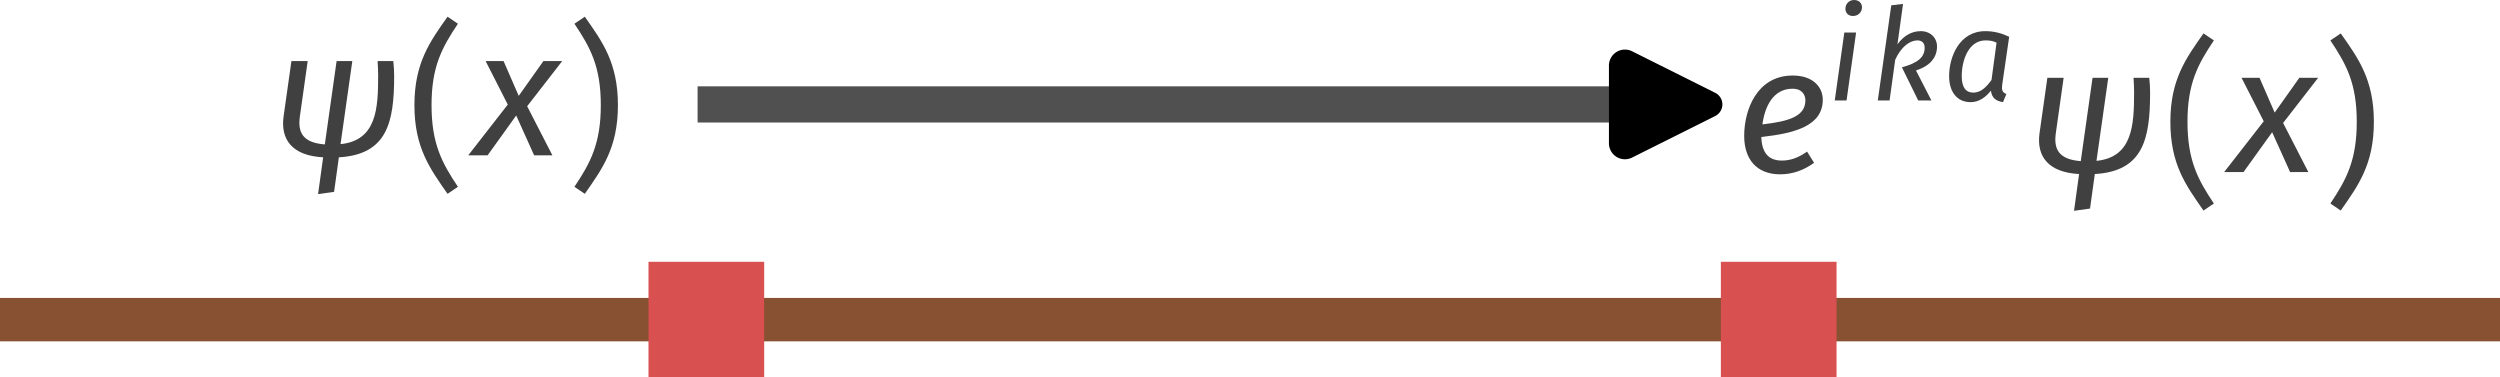 <?xml version="1.0" encoding="UTF-8" standalone="no"?>
<!-- Created with Inkscape (http://www.inkscape.org/) -->

<svg
   width="172.711mm"
   height="26.078mm"
   viewBox="0 0 172.711 26.078"
   version="1.1"
   id="svg36404"
   sodipodi:docname="blochtheorem.svg"
   inkscape:version="1.2.2 (b0a8486541, 2022-12-01)"
   xmlns:inkscape="http://www.inkscape.org/namespaces/inkscape"
   xmlns:sodipodi="http://sodipodi.sourceforge.net/DTD/sodipodi-0.dtd"
   xmlns="http://www.w3.org/2000/svg"
   xmlns:svg="http://www.w3.org/2000/svg"
   xmlns:ns1="http://www.iki.fi/pav/software/textext/">
  <sodipodi:namedview
     id="namedview36406"
     pagecolor="#ffffff"
     bordercolor="#000000"
     borderopacity="0.25"
     inkscape:showpageshadow="2"
     inkscape:pageopacity="0.0"
     inkscape:pagecheckerboard="0"
     inkscape:deskcolor="#d1d1d1"
     inkscape:document-units="mm"
     showgrid="false"
     inkscape:zoom="1.0429244"
     inkscape:cx="224.36909"
     inkscape:cy="89.651752"
     inkscape:window-width="1916"
     inkscape:window-height="1048"
     inkscape:window-x="0"
     inkscape:window-y="28"
     inkscape:window-maximized="1"
     inkscape:current-layer="layer1" />
  <defs
     id="defs36401">
    <marker
       style="overflow:visible"
       id="RoundedArrow"
       refX="0"
       refY="0"
       orient="auto-start-reverse"
       inkscape:stockid="RoundedArrow"
       markerWidth="3.135"
       markerHeight="3.031"
       viewBox="0 0 6.135 5.93"
       inkscape:isstock="true"
       inkscape:collect="always"
       preserveAspectRatio="xMidYMid">
      <path
         transform="scale(0.7)"
         d="m -0.211,-4.106 6.422,3.211 a 1,1 90 0 1 0,1.789 L -0.211,4.106 A 1.236,1.236 31.717 0 1 -2,3 v -6 a 1.236,1.236 148.283 0 1 1.789,-1.106 z"
         style="fill:context-stroke;fill-rule:evenodd;stroke:none"
         id="path1367" />
    </marker>
    <inkscape:path-effect
       effect="spiro"
       id="path-effect36547"
       is_visible="true"
       lpeversion="1" />
    <inkscape:path-effect
       effect="spiro"
       id="path-effect36543"
       is_visible="true"
       lpeversion="1" />
    <inkscape:path-effect
       effect="spiro"
       id="path-effect36410"
       is_visible="true"
       lpeversion="1" />
  </defs>
  <g
     inkscape:label="Layer 1"
     inkscape:groupmode="layer"
     id="layer1"
     transform="translate(-21.977,-93.383)">
    <path
       style="opacity:1;fill:#d95050;fill-opacity:1;stroke:#875132;stroke-width:3;stroke-dasharray:none;stroke-dashoffset:0;stroke-opacity:1"
       d="M 21.977,115.465 H 194.688"
       id="path36408"
       inkscape:path-effect="#path-effect36410"
       inkscape:original-d="m 21.977014,115.46471 c 57.570744,-2.7e-4 172.711416,0 172.711416,0" />
    <rect
       style="opacity:1;fill:#d95050;fill-opacity:1;stroke:none;stroke-width:1.5;stroke-dasharray:none;stroke-dashoffset:0;stroke-opacity:1"
       id="rect36464"
       width="7.992"
       height="7.992"
       x="66.778"
       y="111.469" />
    <rect
       style="opacity:1;fill:#d95050;fill-opacity:1;stroke:none;stroke-width:1.5;stroke-dasharray:none;stroke-dashoffset:0;stroke-opacity:1"
       id="rect36466"
       width="7.992"
       height="7.992"
       x="140.862"
       y="111.469" />
    <g
       transform="matrix(1.241,0,0,1.241,41.534,94.537)"
       ns1:version="1.8.2"
       ns1:texconverter="xelatex"
       ns1:pdfconverter="inkscape"
       ns1:text="$\\psi(x)$"
       ns1:preamble="/home/kirito/.config/textext/beamer_preamble.tex"
       ns1:scale="3.448499914961166"
       ns1:alignment="middle center"
       ns1:stroke-to-path="0"
       ns1:jacobian_sqrt="1.21655"
       id="g36513"
       style="fill:#404040;fill-opacity:1">
      <defs
         id="id-2528c447-6d1c-4749-bbf7-e8cf106afe52">
        <g
           id="id-9709075d-8b7c-4ae7-a1d5-8a2ab96cb9e7">
          <g
             id="id-e53fa6f3-e8c7-43bd-8383-d67e50a1a04f">
            <path
               d="m 5.438,-6.438 v 5.891 H 1.344 V -6.438 Z m 0.547,-0.547 h -5.188 V 0 h 5.188 z m -2.75,4.953 c -0.219,0 -0.406,0.188 -0.406,0.422 0,0.219 0.188,0.406 0.406,0.406 0.25,0 0.422,-0.188 0.422,-0.406 0,-0.234 -0.172,-0.422 -0.422,-0.422 z M 3.438,-5.453 c -0.5,0 -0.906,0.188 -1.25,0.594 l 0.391,0.281 C 2.828,-4.875 3.094,-5 3.406,-5 3.766,-5 4,-4.812 4,-4.484 4,-3.844 2.953,-3.953 2.953,-2.938 v 0.297 H 3.5 V -2.906 c 0,-0.797 1.078,-0.656 1.078,-1.625 0,-0.469 -0.375,-0.922 -1.141,-0.922 z m 0,0"
               id="id-3d92b612-b824-48f6-b602-536386a66aba" />
          </g>
          <g
             id="id-a8b02071-0701-4436-8a51-45d070e7bd48">
            <path
               d="m 6.969,-4.422 c 0,-0.25 -0.016,-0.547 -0.047,-0.828 h -0.875 c 0.016,0.281 0.031,0.516 0.031,0.797 0,1.828 -0.078,3.625 -2.094,3.828 l 0.656,-4.625 h -0.875 l -0.656,4.641 C 1.906,-0.703 1.594,-1.25 1.719,-2.156 L 2.156,-5.25 H 1.25 L 0.812,-2.156 C 0.641,-0.891 1.281,0.016 3.016,0.109 L 2.734,2.156 3.625,2.031 3.891,0.109 c 2.688,-0.156 3.078,-1.938 3.078,-4.531 z m 0,0"
               id="id-c9d1c09f-8911-4ebf-9cec-1faae84301bb" />
          </g>
          <g
             id="id-d0c560b5-1bcc-4e26-9269-f1375f639f83">
            <path
               d="m 2.25,-7.719 c -0.969,1.375 -1.844,2.562 -1.844,4.922 0,2.375 0.875,3.547 1.844,4.938 L 2.828,1.75 C 1.938,0.422 1.359,-0.656 1.359,-2.797 1.359,-4.938 1.938,-6 2.828,-7.328 Z m 0,0"
               id="id-9e4d5a4c-d340-47d3-84dc-d7615b060e84" />
          </g>
          <g
             id="id-0b566bdd-5ed9-448b-b61b-86d3b22e433e">
            <path
               d="M 5.406,-5.25 H 4.359 l -1.375,1.938 -0.844,-1.938 h -1 L 2.375,-2.828 0.172,0 H 1.25 l 1.594,-2.219 1,2.219 h 1.016 l -1.406,-2.734 z m 0,0"
               id="id-60deb793-fe1a-47a3-a9a2-1394a0d08953" />
          </g>
          <g
             id="id-64bee70c-62ef-410a-97c6-3ba96ccfc8fa">
            <path
               d="M 0.984,-7.719 0.406,-7.328 C 1.297,-6 1.875,-4.938 1.875,-2.797 1.875,-0.656 1.297,0.422 0.406,1.75 l 0.578,0.391 c 0.969,-1.391 1.844,-2.562 1.844,-4.938 0,-2.359 -0.875,-3.547 -1.844,-4.922 z m 0,0"
               id="id-48633303-de98-490f-8bc0-721d03f3a5a8" />
          </g>
        </g>
      </defs>
      <g
         fill="#000000"
         fill-opacity="1"
         id="id-0e19bf01-917f-484b-8138-ca0e14d10def"
         transform="translate(-149.498,-127.046)"
         style="fill:#404040;fill-opacity:1">
        <g
           transform="translate(148.712,134.765)"
           id="g36499"
           style="fill:#404040;fill-opacity:1">
          <path
             d="m 6.969,-4.422 c 0,-0.25 -0.016,-0.547 -0.047,-0.828 h -0.875 c 0.016,0.281 0.031,0.516 0.031,0.797 0,1.828 -0.078,3.625 -2.094,3.828 l 0.656,-4.625 h -0.875 l -0.656,4.641 C 1.906,-0.703 1.594,-1.25 1.719,-2.156 L 2.156,-5.25 H 1.25 L 0.812,-2.156 C 0.641,-0.891 1.281,0.016 3.016,0.109 L 2.734,2.156 3.625,2.031 3.891,0.109 c 2.688,-0.156 3.078,-1.938 3.078,-4.531 z m 0,0"
             id="id-4ad2d899-18a2-4d74-9996-66db8199e151"
             style="fill:#404040;fill-opacity:1" />
        </g>
      </g>
      <g
         fill="#000000"
         fill-opacity="1"
         id="id-d9dcd830-3ae4-4bd9-b48e-ab0d4fcc0aac"
         transform="translate(-149.498,-127.046)"
         style="fill:#404040;fill-opacity:1">
        <g
           transform="translate(156.403,134.765)"
           id="g36503"
           style="fill:#404040;fill-opacity:1">
          <path
             d="m 2.25,-7.719 c -0.969,1.375 -1.844,2.562 -1.844,4.922 0,2.375 0.875,3.547 1.844,4.938 L 2.828,1.75 C 1.938,0.422 1.359,-0.656 1.359,-2.797 1.359,-4.938 1.938,-6 2.828,-7.328 Z m 0,0"
             id="id-0bc5d62a-c595-4cb2-a1ed-f6aa9d243cc6"
             style="fill:#404040;fill-opacity:1" />
        </g>
        <g
           transform="translate(159.631,134.765)"
           id="g36506"
           style="fill:#404040;fill-opacity:1">
          <path
             d="M 5.406,-5.25 H 4.359 l -1.375,1.938 -0.844,-1.938 h -1 L 2.375,-2.828 0.172,0 H 1.25 l 1.594,-2.219 1,2.219 h 1.016 l -1.406,-2.734 z m 0,0"
             id="id-fa010d4d-c137-4d86-a550-a6d9ab9f6aab"
             style="fill:#404040;fill-opacity:1" />
        </g>
      </g>
      <g
         fill="#000000"
         fill-opacity="1"
         id="id-46fc8d95-6f14-41b5-9a6c-ee9456c04e70"
         transform="translate(-149.498,-127.046)"
         style="fill:#404040;fill-opacity:1">
        <g
           transform="translate(165.31,134.765)"
           id="g36510"
           style="fill:#404040;fill-opacity:1">
          <path
             d="M 0.984,-7.719 0.406,-7.328 C 1.297,-6 1.875,-4.938 1.875,-2.797 1.875,-0.656 1.297,0.422 0.406,1.75 l 0.578,0.391 c 0.969,-1.391 1.844,-2.562 1.844,-4.938 0,-2.359 -0.875,-3.547 -1.844,-4.922 z m 0,0"
             id="id-9aa9add0-bbcf-4e74-89e4-eb625aaaf6e6"
             style="fill:#404040;fill-opacity:1" />
        </g>
      </g>
    </g>
    <path
       style="opacity:1;fill:#d95050;fill-opacity:1;stroke:none;stroke-width:1.5;stroke-dasharray:none;stroke-dashoffset:0;stroke-opacity:1"
       d="M 89.726,98.448 H 126.293"
       id="path36541"
       inkscape:path-effect="#path-effect36543"
       inkscape:original-d="m 89.726286,98.44806 c 12.002124,2.64e-4 36.566684,0 36.566684,0" />
    <path
       style="opacity:1;fill:#d95050;fill-opacity:1;stroke:#505050;stroke-width:2.5;stroke-dasharray:none;stroke-dashoffset:0;stroke-opacity:1;marker-end:url(#RoundedArrow)"
       d="M 70.17,100.597 H 134.918"
       id="path36545"
       inkscape:path-effect="#path-effect36547"
       inkscape:original-d="m 70.170357,100.59702 c 21.582799,2.6e-4 64.747603,0 64.747603,0" />
    <g
       transform="matrix(1.241,0,0,1.241,142.474,93.382)"
       ns1:version="1.8.2"
       ns1:texconverter="xelatex"
       ns1:pdfconverter="inkscape"
       ns1:text="$e^{ika}\\psi(x)$"
       ns1:preamble="/home/kirito/.config/textext/beamer_preamble.tex"
       ns1:scale="3.5179569070423056"
       ns1:alignment="middle center"
       ns1:stroke-to-path="0"
       ns1:jacobian_sqrt="1.24105"
       id="g36665"
       style="fill:#404040;fill-opacity:1">
      <defs
         id="id-59bad90a-3936-49c4-9d9f-5ef32092aa85">
        <g
           id="id-87728bd3-a91f-4ee0-8cd7-52a107c120d9">
          <g
             id="id-54c1df99-af74-4b7b-93ea-037a1f95355e">
            <path
               d="m 5.438,-6.438 v 5.891 H 1.344 V -6.438 Z m 0.547,-0.547 h -5.188 V 0 h 5.188 z m -2.75,4.953 c -0.219,0 -0.406,0.188 -0.406,0.422 0,0.219 0.188,0.406 0.406,0.406 0.25,0 0.422,-0.188 0.422,-0.406 0,-0.234 -0.172,-0.422 -0.422,-0.422 z M 3.438,-5.453 c -0.5,0 -0.906,0.188 -1.25,0.594 l 0.391,0.281 C 2.828,-4.875 3.094,-5 3.406,-5 3.766,-5 4,-4.812 4,-4.484 4,-3.844 2.953,-3.953 2.953,-2.938 v 0.297 H 3.5 V -2.906 c 0,-0.797 1.078,-0.656 1.078,-1.625 0,-0.469 -0.375,-0.922 -1.141,-0.922 z m 0,0"
               id="id-09c40b3f-725f-42ce-b118-c513b5422c37" />
          </g>
          <g
             id="id-f0053346-c751-4841-abc3-e8d19f3fa239">
            <path
               d="m 1.531,-2.656 c 0.125,-0.953 0.578,-1.984 1.672,-1.984 0.578,0 0.719,0.391 0.719,0.641 0,0.891 -0.891,1.172 -2.391,1.344 z m 3.359,-1.375 c 0,-0.703 -0.547,-1.344 -1.672,-1.344 -2,0 -2.703,1.922 -2.703,3.359 0,1.328 0.719,2.141 2,2.141 0.703,0 1.328,-0.234 1.891,-0.641 l -0.391,-0.625 c -0.484,0.344 -0.922,0.5 -1.406,0.5 C 1.938,-0.641 1.5,-1 1.469,-1.953 3.312,-2.156 4.891,-2.562 4.891,-4.031 Z m 0,0"
               id="id-cace8062-def8-4262-8869-9eabf2ab19e8" />
          </g>
          <g
             id="id-c2d0aafc-7c6b-4c6f-af2f-2e763fef929b">
            <path
               d="m 6.969,-4.422 c 0,-0.25 -0.016,-0.547 -0.047,-0.828 h -0.875 c 0.016,0.281 0.031,0.516 0.031,0.797 0,1.828 -0.078,3.625 -2.094,3.828 l 0.656,-4.625 h -0.875 l -0.656,4.641 C 1.906,-0.703 1.594,-1.25 1.719,-2.156 L 2.156,-5.25 H 1.25 L 0.812,-2.156 C 0.641,-0.891 1.281,0.016 3.016,0.109 L 2.734,2.156 3.625,2.031 3.891,0.109 c 2.688,-0.156 3.078,-1.938 3.078,-4.531 z m 0,0"
               id="id-78d1e2d2-be30-4c30-ac4c-34f2c8c49c57" />
          </g>
          <g
             id="id-8ed5242e-d48d-4da6-9eca-7e1c4630f467">
            <path
               d="m 2.25,-7.719 c -0.969,1.375 -1.844,2.562 -1.844,4.922 0,2.375 0.875,3.547 1.844,4.938 L 2.828,1.75 C 1.938,0.422 1.359,-0.656 1.359,-2.797 1.359,-4.938 1.938,-6 2.828,-7.328 Z m 0,0"
               id="id-792ec5b3-e211-4659-b5a7-aa4eb267f549" />
          </g>
          <g
             id="id-8b141186-9121-4bc0-b9b6-8fe9b1f44840">
            <path
               d="M 5.406,-5.25 H 4.359 l -1.375,1.938 -0.844,-1.938 h -1 L 2.375,-2.828 0.172,0 H 1.25 l 1.594,-2.219 1,2.219 h 1.016 l -1.406,-2.734 z m 0,0"
               id="id-c76b55f3-895f-412e-848a-02ee096604dd" />
          </g>
          <g
             id="id-d6f7ad88-c346-4bc9-89a7-e8507bee9fdd">
            <path
               d="M 0.984,-7.719 0.406,-7.328 C 1.297,-6 1.875,-4.938 1.875,-2.797 1.875,-0.656 1.297,0.422 0.406,1.75 l 0.578,0.391 c 0.969,-1.391 1.844,-2.562 1.844,-4.938 0,-2.359 -0.875,-3.547 -1.844,-4.922 z m 0,0"
               id="id-29eaf88c-4bde-41d6-a4d2-26cc979fb048" />
          </g>
          <g
             id="id-be504334-3906-4751-8829-0085f1eee091">
            <path
               d="m 3.906,-4.625 v 4.234 H 0.969 V -4.625 Z M 4.297,-5.016 H 0.578 V 0 h 3.719 z m -1.969,3.562 c -0.156,0 -0.297,0.125 -0.297,0.297 0,0.156 0.141,0.297 0.297,0.297 C 2.5,-0.859 2.625,-1 2.625,-1.156 2.625,-1.328 2.5,-1.453 2.328,-1.453 Z m 0.141,-2.469 c -0.359,0 -0.641,0.141 -0.891,0.422 L 1.844,-3.297 C 2.031,-3.5 2.234,-3.594 2.453,-3.594 c 0.266,0 0.438,0.125 0.438,0.359 0,0.469 -0.766,0.391 -0.766,1.125 v 0.203 h 0.391 v -0.188 c 0,-0.562 0.781,-0.469 0.781,-1.156 0,-0.344 -0.281,-0.672 -0.828,-0.672 z m 0,0"
               id="id-c2b90c8e-ac89-4766-a041-5f49aa326ae9" />
          </g>
          <g
             id="id-558915c7-acd5-4c6d-8ad5-5436a375bf95">
            <path
               d="M 1.594,-3.781 H 0.938 L 0.406,0 H 1.062 Z M 1.422,-4.703 c 0.281,0 0.5,-0.203 0.5,-0.484 0,-0.234 -0.172,-0.406 -0.438,-0.406 C 1.219,-5.594 1,-5.391 1,-5.109 c 0,0.234 0.156,0.406 0.422,0.406 z m 0,0"
               id="id-9af318ee-f56e-4761-b9ab-a385ec659550" />
          </g>
          <g
             id="id-8ee45f14-c5f3-4739-9594-cedc0bc77c30">
            <path
               d="M 1.812,-5.375 1.156,-5.297 0.406,0 H 1.062 L 1.375,-2.266 C 1.703,-3 2.203,-3.344 2.609,-3.344 c 0.25,0 0.406,0.141 0.406,0.406 0,0.531 -0.375,0.844 -1.266,1.094 L 2.656,0 H 3.391 L 2.531,-1.672 C 3.328,-1.922 3.703,-2.406 3.703,-3 c 0,-0.5 -0.375,-0.859 -0.906,-0.859 C 2.312,-3.859 1.859,-3.625 1.5,-3.125 Z m 0,0"
               id="id-b8c5984a-df86-424c-98ce-f62fb4686168" />
          </g>
          <g
             id="id-8e4981bc-bc6f-4b7a-8f41-4e2ae712c858">
            <path
               d="m 2.391,-3.344 c 0.25,0 0.406,0.031 0.609,0.125 L 2.719,-1.141 C 2.422,-0.734 2.125,-0.438 1.703,-0.438 c -0.406,0 -0.641,-0.281 -0.641,-0.922 0,-0.844 0.359,-1.984 1.328,-1.984 z M 2.375,-3.859 c -1.469,0 -2.016,1.469 -2.016,2.5 0,0.859 0.422,1.453 1.203,1.453 0.453,0 0.828,-0.266 1.125,-0.641 0.047,0.406 0.281,0.578 0.672,0.641 l 0.188,-0.453 C 3.312,-0.453 3.281,-0.594 3.312,-0.859 l 0.391,-2.688 C 3.266,-3.75 2.859,-3.859 2.375,-3.859 Z m 0,0"
               id="id-1d60d7c2-ebe2-4d1b-bbb0-a9477dc100cf" />
          </g>
        </g>
      </defs>
      <g
         fill="#000000"
         fill-opacity="1"
         id="id-626df47b-3e3b-4164-9214-238a19cf2d32"
         transform="translate(-149.228,-125.185)"
         style="fill:#404040;fill-opacity:1">
        <g
           transform="translate(148.712,134.765)"
           id="g36790"
           style="fill:#404040;fill-opacity:1">
          <path
             d="m 1.531,-2.656 c 0.125,-0.953 0.578,-1.984 1.672,-1.984 0.578,0 0.719,0.391 0.719,0.641 0,0.891 -0.891,1.172 -2.391,1.344 z m 3.359,-1.375 c 0,-0.703 -0.547,-1.344 -1.672,-1.344 -2,0 -2.703,1.922 -2.703,3.359 0,1.328 0.719,2.141 2,2.141 0.703,0 1.328,-0.234 1.891,-0.641 l -0.391,-0.625 c -0.484,0.344 -0.922,0.5 -1.406,0.5 C 1.938,-0.641 1.5,-1 1.469,-1.953 3.312,-2.156 4.891,-2.562 4.891,-4.031 Z m 0,0"
             id="id-2c2374ee-4906-4a21-8d92-032d5ee0a018"
             style="fill:#404040;fill-opacity:1" />
        </g>
      </g>
      <g
         fill="#000000"
         fill-opacity="1"
         id="id-569be008-acbc-4ead-8b7c-33d6c31e1b31"
         transform="translate(-149.228,-125.185)"
         style="fill:#404040;fill-opacity:1">
        <g
           transform="translate(153.863,130.779)"
           id="g36794"
           style="fill:#404040;fill-opacity:1">
          <path
             d="M 1.594,-3.781 H 0.938 L 0.406,0 H 1.062 Z M 1.422,-4.703 c 0.281,0 0.5,-0.203 0.5,-0.484 0,-0.234 -0.172,-0.406 -0.438,-0.406 C 1.219,-5.594 1,-5.391 1,-5.109 c 0,0.234 0.156,0.406 0.422,0.406 z m 0,0"
             id="id-1e5fe38d-7169-45bd-af46-f1bd623f0b98"
             style="fill:#404040;fill-opacity:1" />
        </g>
      </g>
      <g
         fill="#000000"
         fill-opacity="1"
         id="id-78a998fe-acfa-441a-8508-da69ecfbc675"
         transform="translate(-149.228,-125.185)"
         style="fill:#404040;fill-opacity:1">
        <g
           transform="translate(156.259,130.779)"
           id="g36798"
           style="fill:#404040;fill-opacity:1">
          <path
             d="M 1.812,-5.375 1.156,-5.297 0.406,0 H 1.062 L 1.375,-2.266 C 1.703,-3 2.203,-3.344 2.609,-3.344 c 0.25,0 0.406,0.141 0.406,0.406 0,0.531 -0.375,0.844 -1.266,1.094 L 2.656,0 H 3.391 L 2.531,-1.672 C 3.328,-1.922 3.703,-2.406 3.703,-3 c 0,-0.5 -0.375,-0.859 -0.906,-0.859 C 2.312,-3.859 1.859,-3.625 1.5,-3.125 Z m 0,0"
             id="id-43aaa5e2-c2b2-47cd-8b02-4e8323a26261"
             style="fill:#404040;fill-opacity:1" />
        </g>
      </g>
      <g
         fill="#000000"
         fill-opacity="1"
         id="id-c419d4e0-be06-4ba4-a723-480f0316290b"
         transform="translate(-149.228,-125.185)"
         style="fill:#404040;fill-opacity:1">
        <g
           transform="translate(160.276,130.779)"
           id="g36802"
           style="fill:#404040;fill-opacity:1">
          <path
             d="m 2.391,-3.344 c 0.25,0 0.406,0.031 0.609,0.125 L 2.719,-1.141 C 2.422,-0.734 2.125,-0.438 1.703,-0.438 c -0.406,0 -0.641,-0.281 -0.641,-0.922 0,-0.844 0.359,-1.984 1.328,-1.984 z M 2.375,-3.859 c -1.469,0 -2.016,1.469 -2.016,2.5 0,0.859 0.422,1.453 1.203,1.453 0.453,0 0.828,-0.266 1.125,-0.641 0.047,0.406 0.281,0.578 0.672,0.641 l 0.188,-0.453 C 3.312,-0.453 3.281,-0.594 3.312,-0.859 l 0.391,-2.688 C 3.266,-3.75 2.859,-3.859 2.375,-3.859 Z m 0,0"
             id="id-8491dfde-251c-400e-9498-7380a555d4e6"
             style="fill:#404040;fill-opacity:1" />
        </g>
      </g>
      <g
         fill="#000000"
         fill-opacity="1"
         id="id-fa2f4cb6-9c5a-44dc-acb5-cdefbd1bdb52"
         transform="translate(-149.228,-125.185)"
         style="fill:#404040;fill-opacity:1">
        <g
           transform="translate(164.855,134.765)"
           id="g36806"
           style="fill:#404040;fill-opacity:1">
          <path
             d="m 6.969,-4.422 c 0,-0.25 -0.016,-0.547 -0.047,-0.828 h -0.875 c 0.016,0.281 0.031,0.516 0.031,0.797 0,1.828 -0.078,3.625 -2.094,3.828 l 0.656,-4.625 h -0.875 l -0.656,4.641 C 1.906,-0.703 1.594,-1.25 1.719,-2.156 L 2.156,-5.25 H 1.25 L 0.812,-2.156 C 0.641,-0.891 1.281,0.016 3.016,0.109 L 2.734,2.156 3.625,2.031 3.891,0.109 c 2.688,-0.156 3.078,-1.938 3.078,-4.531 z m 0,0"
             id="id-512ed872-7022-4df2-90da-e92f909eb832"
             style="fill:#404040;fill-opacity:1" />
        </g>
      </g>
      <g
         fill="#000000"
         fill-opacity="1"
         id="id-24c82f3e-5701-4200-9bf6-3af1baaa8dad"
         transform="translate(-149.228,-125.185)"
         style="fill:#404040;fill-opacity:1">
        <g
           transform="translate(172.546,134.765)"
           id="g36810"
           style="fill:#404040;fill-opacity:1">
          <path
             d="m 2.25,-7.719 c -0.969,1.375 -1.844,2.562 -1.844,4.922 0,2.375 0.875,3.547 1.844,4.938 L 2.828,1.75 C 1.938,0.422 1.359,-0.656 1.359,-2.797 1.359,-4.938 1.938,-6 2.828,-7.328 Z m 0,0"
             id="id-52c2ad96-2c99-4830-a77e-959193632d46"
             style="fill:#404040;fill-opacity:1" />
        </g>
        <g
           transform="translate(175.774,134.765)"
           id="g36813"
           style="fill:#404040;fill-opacity:1">
          <path
             d="M 5.406,-5.25 H 4.359 l -1.375,1.938 -0.844,-1.938 h -1 L 2.375,-2.828 0.172,0 H 1.25 l 1.594,-2.219 1,2.219 h 1.016 l -1.406,-2.734 z m 0,0"
             id="id-61800544-18c1-4dc0-a615-50f9eecd0881"
             style="fill:#404040;fill-opacity:1" />
        </g>
      </g>
      <g
         fill="#000000"
         fill-opacity="1"
         id="id-fe80203d-4dfc-4d91-bb80-d7de0acdb73e"
         transform="translate(-149.228,-125.185)"
         style="fill:#404040;fill-opacity:1">
        <g
           transform="translate(181.453,134.765)"
           id="g36817"
           style="fill:#404040;fill-opacity:1">
          <path
             d="M 0.984,-7.719 0.406,-7.328 C 1.297,-6 1.875,-4.938 1.875,-2.797 1.875,-0.656 1.297,0.422 0.406,1.75 l 0.578,0.391 c 0.969,-1.391 1.844,-2.562 1.844,-4.938 0,-2.359 -0.875,-3.547 -1.844,-4.922 z m 0,0"
             id="id-b64f5440-f5dd-4d3e-ae7a-b0f4e9b426a1"
             style="fill:#404040;fill-opacity:1" />
        </g>
      </g>
    </g>
  </g>
</svg>
